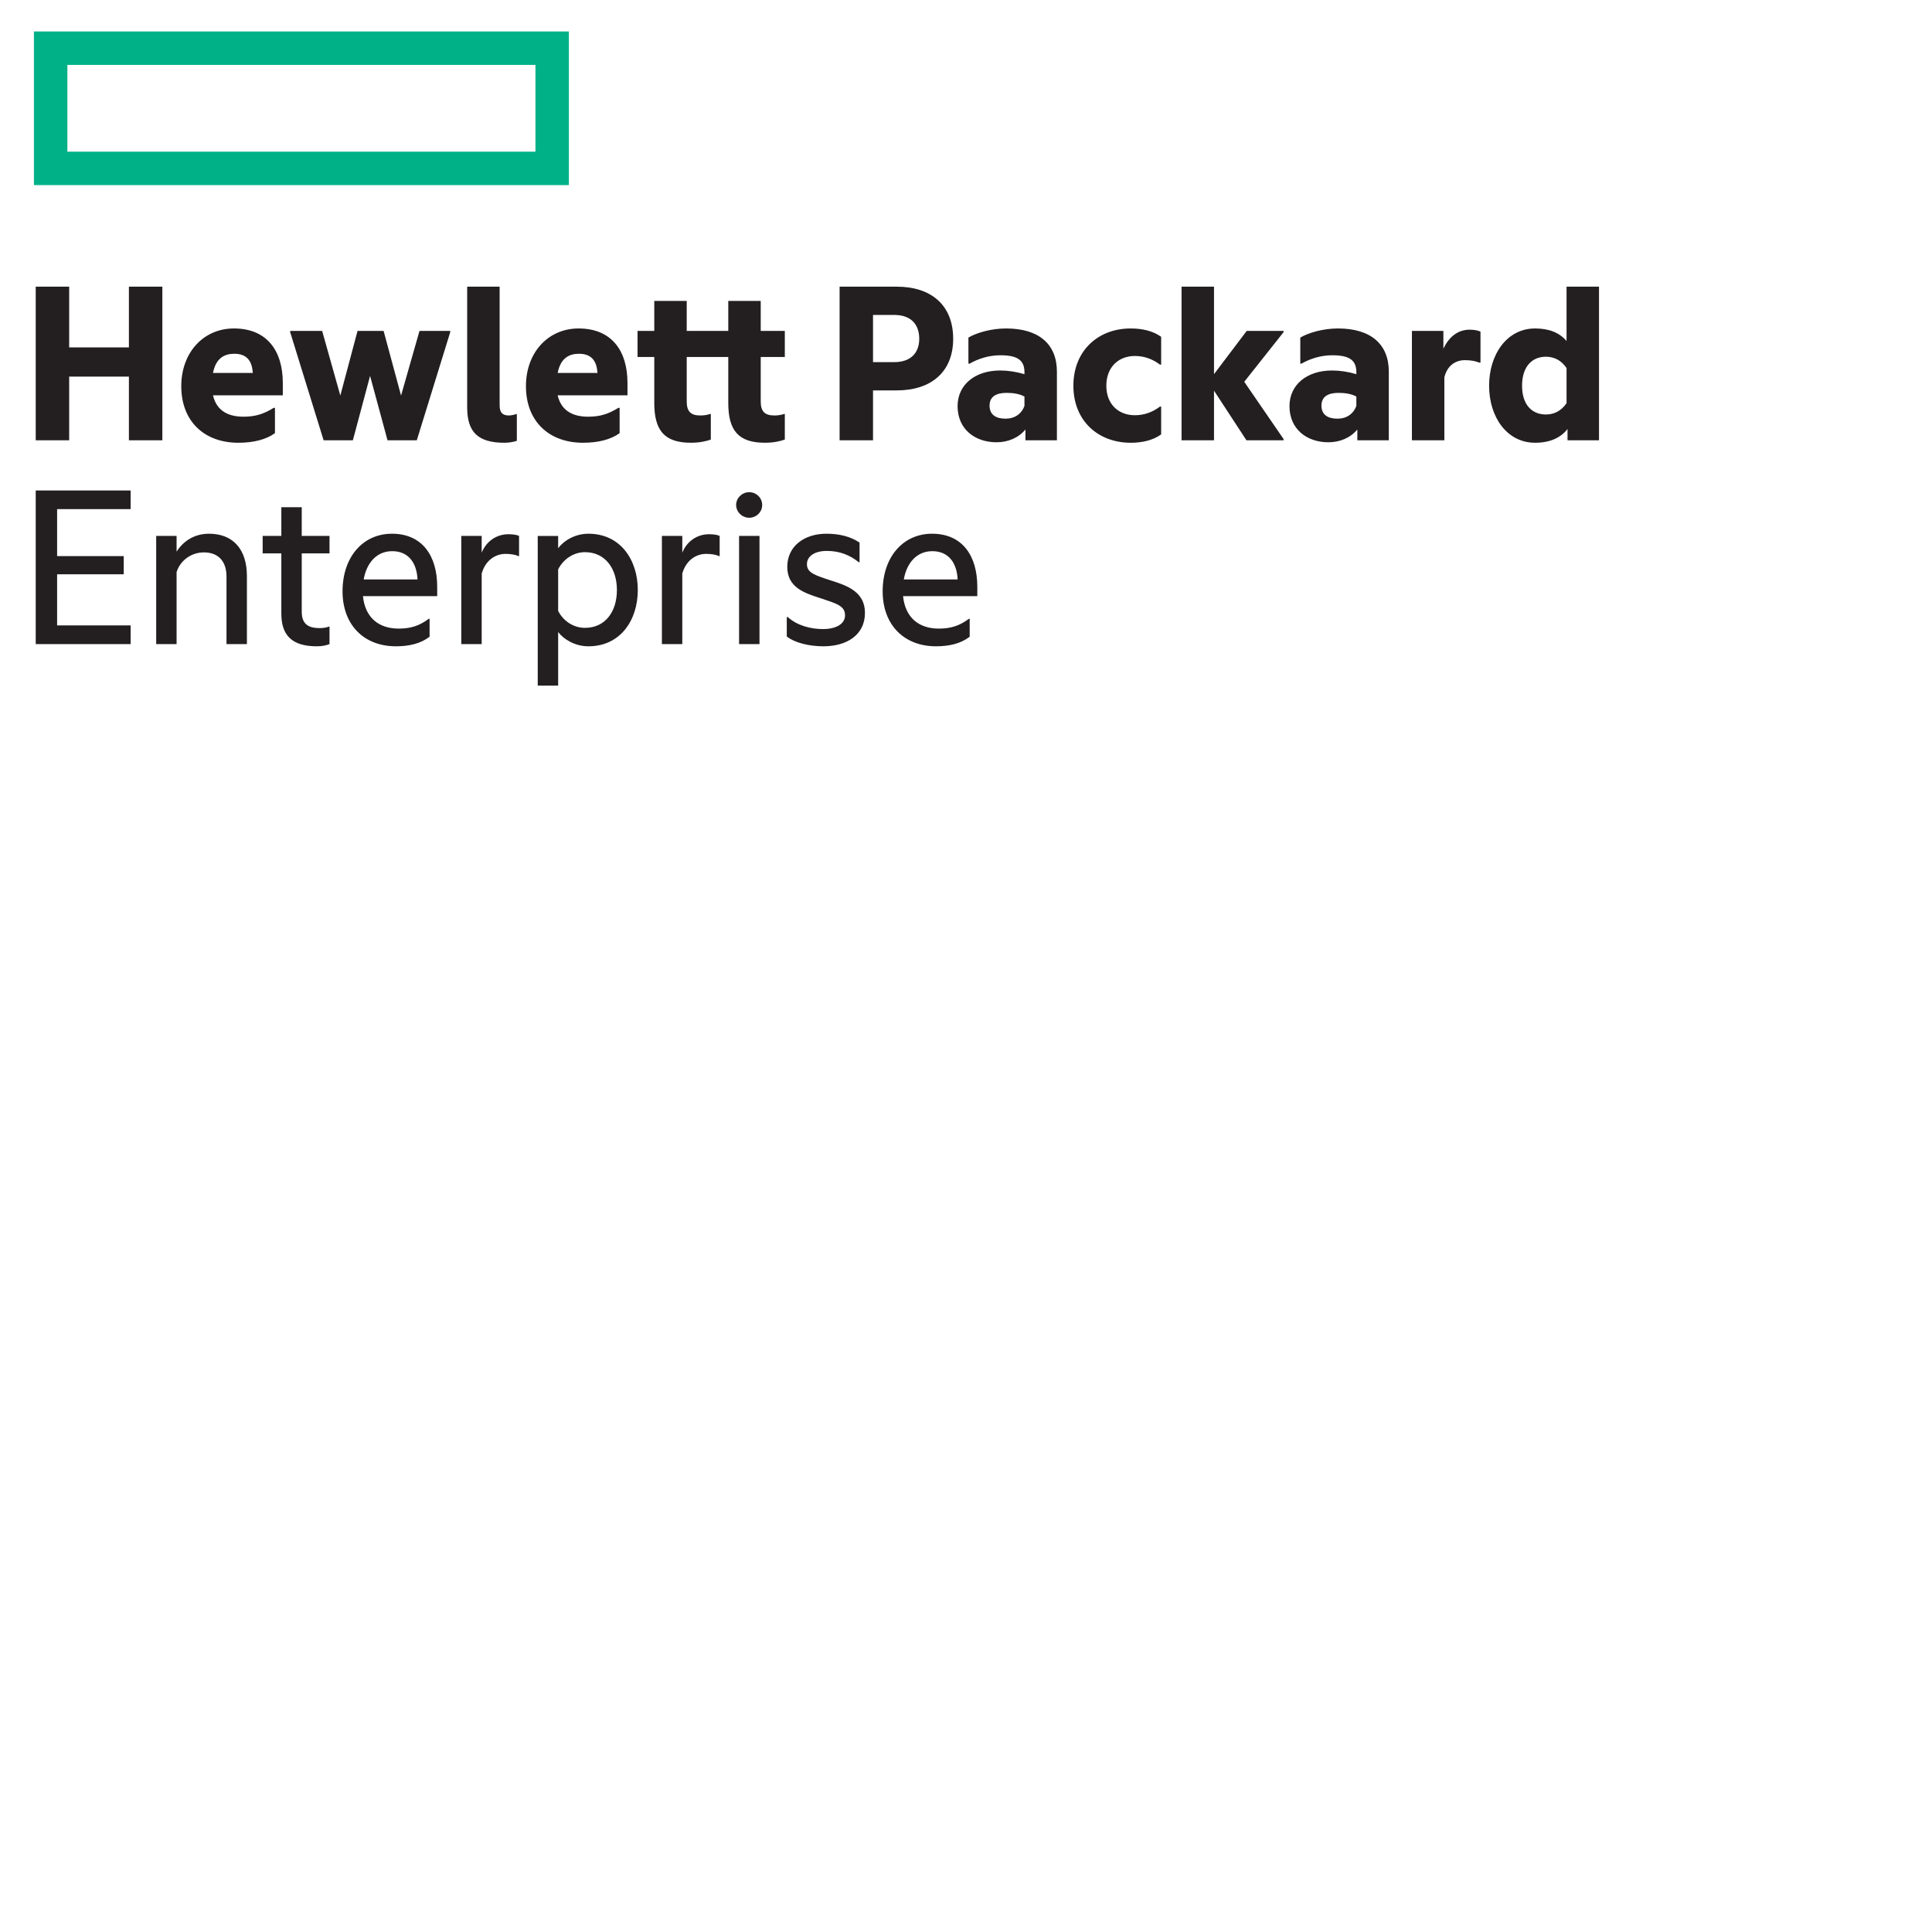 <?xml version="1.0" encoding="UTF-8" standalone="no" ?>
<!DOCTYPE svg PUBLIC "-//W3C//DTD SVG 1.1//EN" "http://www.w3.org/Graphics/SVG/1.1/DTD/svg11.dtd">
<svg xmlns="http://www.w3.org/2000/svg" xmlns:xlink="http://www.w3.org/1999/xlink" version="1.1" width="1080" height="1080" viewBox="0 0 1080 1080" xml:space="preserve">
<desc>Created with Fabric.js 4.2.0</desc>
<defs>
</defs>
<rect x="0" y="0" width="100%" height="100%" fill="transparent"></rect>
<g transform="matrix(1 0 0 1 540 540)" id="b7919bfc-f37f-48e3-96e3-f35a096645f4"  >
<rect style="stroke: none; stroke-width: 1; stroke-dasharray: none; stroke-linecap: butt; stroke-dashoffset: 0; stroke-linejoin: miter; stroke-miterlimit: 4; fill: rgb(255,255,255); fill-rule: nonzero; opacity: 1; visibility: hidden;" vector-effect="non-scaling-stroke"  x="-540" y="-540" rx="0" ry="0" width="1080" height="1080" />
</g>
<g transform="matrix(1 0 0 1 540 540)" id="c4bc3519-0f46-4581-9538-8d3b636d1e4c"  >
</g>
<g transform="matrix(0.95 0 0 0.95 456.91 200.55)"  >
<g style="" vector-effect="non-scaling-stroke"   >
		<g transform="matrix(0.67 0 0 0.67 -303.6 -147.39)"  >
<path style="stroke: none; stroke-width: 1; stroke-dasharray: none; stroke-linecap: butt; stroke-dashoffset: 0; stroke-linejoin: miter; stroke-miterlimit: 4; fill: rgb(0,177,136); fill-rule: nonzero; opacity: 1;" vector-effect="non-scaling-stroke"  transform=" translate(-234.91, -67.46)" d="M 440.45 105.573 L 29.368 105.573 L 29.368 29.363 L 440.452 29.363 z M 469.819 0 L 0 0 L 0 134.921 L 469.818 134.921 z" stroke-linecap="round" />
</g>
		<g transform="matrix(0.67 0 0 0.67 0 74.96)"  >
<path style="stroke: none; stroke-width: 1; stroke-dasharray: none; stroke-linecap: butt; stroke-dashoffset: 0; stroke-linejoin: miter; stroke-miterlimit: 4; fill: rgb(35,31,32); fill-rule: nonzero; opacity: 1;" vector-effect="non-scaling-stroke"  transform=" translate(-686.47, -398.19)" d="M 29.367 357.916 L 0 357.916 L 0 222.994 L 29.367 222.994 L 29.367 276.311 L 81.837 276.311 L 81.837 222.994 L 111.204 222.994 L 111.204 357.916 L 81.837 357.916 L 81.837 302.002 L 29.367 302.002 L 29.367 357.916 M 155.678 298.762 L 190.658 298.762 C 190.006 288.84 185.911 281.924 174.462 281.924 C 165.824 281.924 158.266 285.601 155.678 298.762 z M 177.915 360.075 C 148.12 360.075 127.828 341.291 127.828 310.435 C 127.828 280.416 147.692 259.696 174.034 259.696 C 202.749 259.696 217 278.908 217 307.624 L 217 318.421 L 155.678 318.421 C 159.141 333.305 170.795 337.186 182.458 337.186 C 192.603 337.186 199.938 335.036 209.004 329.414 L 210.094 329.414 L 210.094 351.651 C 202.321 357.273 191.3 360.075 177.915 360.075 M 293.643 301.36 L 278.527 357.916 L 252.837 357.916 L 223.469 262.926 L 223.469 261.846 L 251.542 261.846 L 267.515 318.626 L 282.631 261.846 L 305.521 261.846 L 320.851 318.626 L 337.047 261.846 L 364.04 261.846 L 364.04 262.926 L 334.673 357.916 L 308.973 357.916 L 293.643 301.359 M 411.744 360.075 C 388.427 360.075 378.924 350.795 378.924 328.995 L 378.924 223.004 L 407.425 223.004 L 407.425 327.05 C 407.425 333.742 410.013 336.116 415.625 336.116 C 417.571 336.116 420.382 335.474 422.105 334.822 L 422.542 334.822 L 422.542 358.353 C 420.168 359.209 416.063 360.075 411.744 360.075 M 458.387 298.762 L 493.367 298.762 C 492.716 288.84 488.62 281.924 477.171 281.924 C 468.542 281.924 460.975 285.601 458.387 298.762 z M 480.624 360.075 C 450.829 360.075 430.537 341.291 430.537 310.435 C 430.537 280.416 450.401 259.696 476.743 259.696 C 505.458 259.696 519.709 278.908 519.709 307.624 L 519.709 318.421 L 458.387 318.421 C 461.841 333.305 473.504 337.186 485.157 337.186 C 495.313 337.186 502.647 335.036 511.723 329.414 L 512.803 329.414 L 512.803 351.651 C 505.03 357.273 494.019 360.075 480.624 360.075 M 636.73 261.846 L 657.888 261.846 L 657.888 284.726 L 636.731 284.726 L 636.731 323.8 C 636.731 332.224 639.97 336.115 648.608 336.115 C 650.981 336.115 654.007 335.892 657.246 334.812 L 657.888 334.812 L 657.888 357.262 C 654.221 358.566 648.608 360.065 640.408 360.065 C 617.295 360.065 608.229 349.491 608.229 325.095 L 608.229 284.725 L 571.741 284.725 L 571.741 323.8 C 571.741 332.224 574.981 336.115 583.609 336.115 C 585.992 336.115 589.017 335.892 592.257 334.812 L 592.899 334.812 L 592.899 357.262 C 589.231 358.566 583.609 360.065 575.419 360.065 C 552.306 360.065 543.24 349.491 543.24 325.095 L 543.24 284.725 L 528.552 284.725 L 528.552 261.845 L 543.24 261.845 L 543.24 235.513 L 571.741 235.513 L 571.741 261.845 L 608.229 261.845 L 608.229 235.513 L 636.731 235.513 L 636.731 261.845 M 753.92 289.268 C 768.831 289.268 775.943 280.854 775.943 268.762 C 775.943 256.234 768.831 247.819 753.92 247.819 L 735.35 247.819 L 735.35 289.269 z M 805.747 268.762 C 805.747 298.13 786.097 314.092 756.293 314.092 L 735.35 314.092 L 735.35 357.916 L 706.002 357.916 L 706.002 222.994 L 756.293 222.994 C 786.098 222.994 805.747 238.967 805.747 268.762 M 868.354 327.692 L 868.354 319.492 C 864.034 317.127 858.431 316.262 852.595 316.262 C 843.315 316.262 837.702 319.706 837.702 327.478 C 837.702 335.474 843.315 338.927 851.729 338.927 C 859.716 338.927 865.766 334.822 868.354 327.692 z M 869.219 348.422 C 862.955 355.979 853.684 359.647 843.734 359.647 C 824.959 359.647 809.62 348.217 809.62 327.907 C 809.62 309.132 824.96 296.612 846.973 296.612 C 853.88 296.612 861.019 297.692 868.353 299.842 L 868.353 298.13 C 868.353 287.76 862.527 283.237 847.206 283.237 C 837.479 283.237 828.199 286.029 820.203 290.571 L 819.133 290.571 L 819.133 267.683 C 826.467 263.373 839.433 259.696 852.158 259.696 C 881.097 259.696 896.855 273.51 896.855 297.692 L 896.855 357.916 L 869.22 357.916 L 869.22 348.421 M 911.32 309.997 C 911.32 279.122 933.138 259.697 961.64 259.697 C 971.785 259.697 981.28 261.856 988.41 267.031 L 988.41 291.428 L 987.32 291.428 C 981.056 286.681 973.722 283.869 965.307 283.869 C 951.057 283.869 940.259 293.596 940.259 309.997 C 940.259 326.398 951.056 335.902 965.307 335.902 C 973.722 335.902 981.057 333.091 987.321 328.334 L 988.41 328.334 L 988.41 352.731 C 981.28 357.916 971.785 360.075 961.64 360.075 C 933.138 360.075 911.32 340.872 911.32 309.997 M 1034.82 314.316 L 1034.82 357.916 L 1006.328 357.916 L 1006.328 222.994 L 1034.82 222.994 L 1034.82 299.842 L 1063.545 261.846 L 1095.928 261.846 L 1095.928 262.926 L 1061.385 306.535 L 1095.928 356.835 L 1095.928 357.915 L 1063.321 357.915 L 1034.82 314.316 M 1159.837 327.692 L 1159.837 319.492 C 1155.527 317.127 1149.905 316.262 1144.079 316.262 C 1134.799 316.262 1129.186 319.706 1129.186 327.478 C 1129.186 335.474 1134.798 338.927 1143.204 338.927 C 1151.209 338.927 1157.25 334.822 1159.837 327.692 z M 1160.703 348.422 C 1154.439 355.979 1145.149 359.647 1135.227 359.647 C 1116.433 359.647 1101.112 348.217 1101.112 327.907 C 1101.112 309.132 1116.433 296.612 1138.475 296.612 C 1145.382 296.612 1152.493 297.692 1159.837 299.842 L 1159.837 298.13 C 1159.837 287.76 1154.01 283.237 1138.68 283.237 C 1128.972 283.237 1119.673 286.029 1111.686 290.571 L 1110.606 290.571 L 1110.606 267.683 C 1117.951 263.373 1130.908 259.696 1143.641 259.696 C 1172.589 259.696 1188.348 273.51 1188.348 297.692 L 1188.348 357.916 L 1160.703 357.916 L 1160.703 348.421 M 1236.275 277.391 C 1241.451 266.808 1249.018 260.767 1259.602 260.767 C 1263.483 260.767 1267.365 261.632 1268.863 262.498 L 1268.863 289.696 L 1267.793 289.696 C 1264.553 288.393 1260.672 287.536 1255.273 287.536 C 1246.421 287.536 1239.515 292.721 1237.132 302.644 L 1237.132 357.916 L 1208.64 357.916 L 1208.64 261.846 L 1236.275 261.846 L 1236.275 277.391 M 1344.445 325.318 L 1344.445 294.443 C 1339.698 287.537 1333.443 284.521 1326.303 284.521 C 1313.793 284.521 1305.37 293.596 1305.37 309.997 C 1305.37 326.398 1313.793 335.25 1326.303 335.25 C 1333.443 335.25 1339.698 332.225 1344.445 325.318 z M 1345.301 347.993 C 1339.261 355.765 1329.757 360.075 1316.809 360.075 C 1292.189 360.075 1276.431 337.633 1276.431 309.997 C 1276.431 282.362 1292.189 259.697 1316.809 259.697 C 1329.329 259.697 1338.395 263.587 1344.445 270.707 L 1344.445 223.004 L 1372.946 223.004 L 1372.946 357.916 L 1345.301 357.916 L 1345.301 347.993 M 0 401.98 L 83.345 401.98 L 83.345 418.381 L 18.784 418.381 L 18.784 459.607 L 77.294 459.607 L 77.294 475.589 L 18.784 475.589 L 18.784 520.491 L 83.344 520.491 L 83.344 536.891 L 0 536.891 L 0 401.981 M 152.216 439.967 C 173.587 439.967 185.464 454.003 185.464 477.087 L 185.464 536.892 L 167.546 536.892 L 167.546 477.525 C 167.546 465.219 161.282 456.367 147.682 456.367 C 136.457 456.367 126.953 463.497 123.714 473.634 L 123.714 536.892 L 105.796 536.892 L 105.796 441.912 L 123.714 441.912 L 123.714 455.725 C 129.327 446.873 138.83 439.967 152.216 439.967 M 233.624 441.912 L 258.021 441.912 L 258.021 457.242 L 233.624 457.242 L 233.624 508.4 C 233.624 519.188 239.237 522.865 249.383 522.865 C 252.185 522.865 255.21 522.436 257.369 521.571 L 258.021 521.571 L 258.021 536.891 C 255.433 537.971 251.756 538.837 246.795 538.837 C 224.549 538.837 215.706 528.682 215.706 510.131 L 215.706 457.242 L 199.296 457.242 L 199.296 441.912 L 215.706 441.912 L 215.706 416.668 L 233.624 416.668 L 233.624 441.912 M 288.03 480.112 L 335.315 480.112 C 334.673 466.085 327.757 455.297 313.078 455.297 C 299.479 455.297 290.618 465.443 288.03 480.112 z M 316.318 538.837 C 288.458 538.837 269.461 520.267 269.461 490.482 C 269.461 460.686 287.165 439.967 312.864 439.967 C 338.992 439.967 352.591 458.75 352.591 486.591 L 352.591 494.801 L 287.38 494.801 C 289.325 514.013 301.64 523.293 318.692 523.293 C 329.275 523.293 336.824 520.919 345.248 514.655 L 345.9 514.655 L 345.9 530.423 C 338.127 536.463 327.972 538.837 316.319 538.837 M 391.667 456.59 C 395.772 446.445 404.847 440.404 415.197 440.404 C 419.312 440.404 422.979 441.046 424.487 441.912 L 424.487 459.607 L 423.845 459.607 C 421.248 458.322 416.929 457.671 412.61 457.671 C 402.902 457.671 394.692 464.14 391.667 474.937 L 391.667 536.892 L 373.749 536.892 L 373.749 441.912 L 391.667 441.912 L 391.667 456.591 M 482.346 522.641 C 500.05 522.641 510.42 508.614 510.42 489.393 C 510.42 470.404 500.05 456.163 482.346 456.163 C 472.629 456.163 463.563 461.989 458.816 471.26 L 458.816 507.757 C 463.563 517.028 472.629 522.641 482.346 522.641 z M 485.371 439.967 C 513.65 439.967 528.766 463.069 528.766 489.393 C 528.766 515.743 513.65 538.837 485.371 538.837 C 473.708 538.837 463.777 532.797 458.815 526.309 L 458.815 573.379 L 440.888 573.379 L 440.888 441.913 L 458.815 441.913 L 458.815 452.7 C 463.777 446.007 473.708 439.967 485.371 439.967 M 567.85 456.59 C 571.946 446.445 581.022 440.404 591.382 440.404 C 595.486 440.404 599.154 441.046 600.662 441.912 L 600.662 459.607 L 600.019 459.607 C 597.432 458.322 593.113 457.671 588.794 457.671 C 579.076 457.671 570.876 464.14 567.851 474.937 L 567.851 536.892 L 549.933 536.892 L 549.933 441.912 L 567.851 441.912 L 567.851 456.591 M 626.576 403.488 C 632.84 403.488 638.016 408.449 638.016 414.714 C 638.016 420.978 632.84 425.939 626.576 425.939 C 620.535 425.939 615.126 420.978 615.126 414.714 C 615.126 408.449 620.535 403.488 626.576 403.488 M 617.724 536.892 L 635.651 536.892 L 635.651 441.912 L 617.724 441.912 z M 699.56 481.416 C 713.16 485.726 728.267 491.338 728.267 509.47 C 728.267 528.906 712.294 538.837 691.788 538.837 C 679.259 538.837 666.74 535.812 659.61 530.199 L 659.61 513.147 L 660.476 513.147 C 668.471 520.482 680.339 523.721 691.565 523.721 C 701.711 523.721 710.786 519.831 710.786 511.63 C 710.786 503.215 703.237 501.27 688.326 496.309 C 674.94 491.989 660.047 487.019 660.047 469.11 C 660.047 450.755 675.155 439.967 694.376 439.967 C 705.601 439.967 715.533 442.34 723.519 447.739 L 723.519 465.015 L 722.877 465.015 C 715.114 458.75 706.03 455.074 694.804 455.074 C 683.578 455.074 677.314 460.044 677.314 466.737 C 677.314 474.295 684.221 476.445 699.56 481.416 M 762.39 480.112 L 809.666 480.112 C 809.024 466.085 802.117 455.297 787.429 455.297 C 773.829 455.297 764.978 465.443 762.39 480.112 z M 790.668 538.837 C 762.818 538.837 743.82 520.267 743.82 490.482 C 743.82 460.686 761.525 439.967 787.215 439.967 C 813.352 439.967 826.942 458.75 826.942 486.591 L 826.942 494.801 L 761.739 494.801 C 763.684 514.013 775.989 523.293 793.042 523.293 C 803.634 523.293 811.183 520.919 819.598 514.655 L 820.249 514.655 L 820.249 530.423 C 812.486 536.463 802.331 538.837 790.669 538.837" stroke-linecap="round" />
</g>
</g>
</g>
</svg>